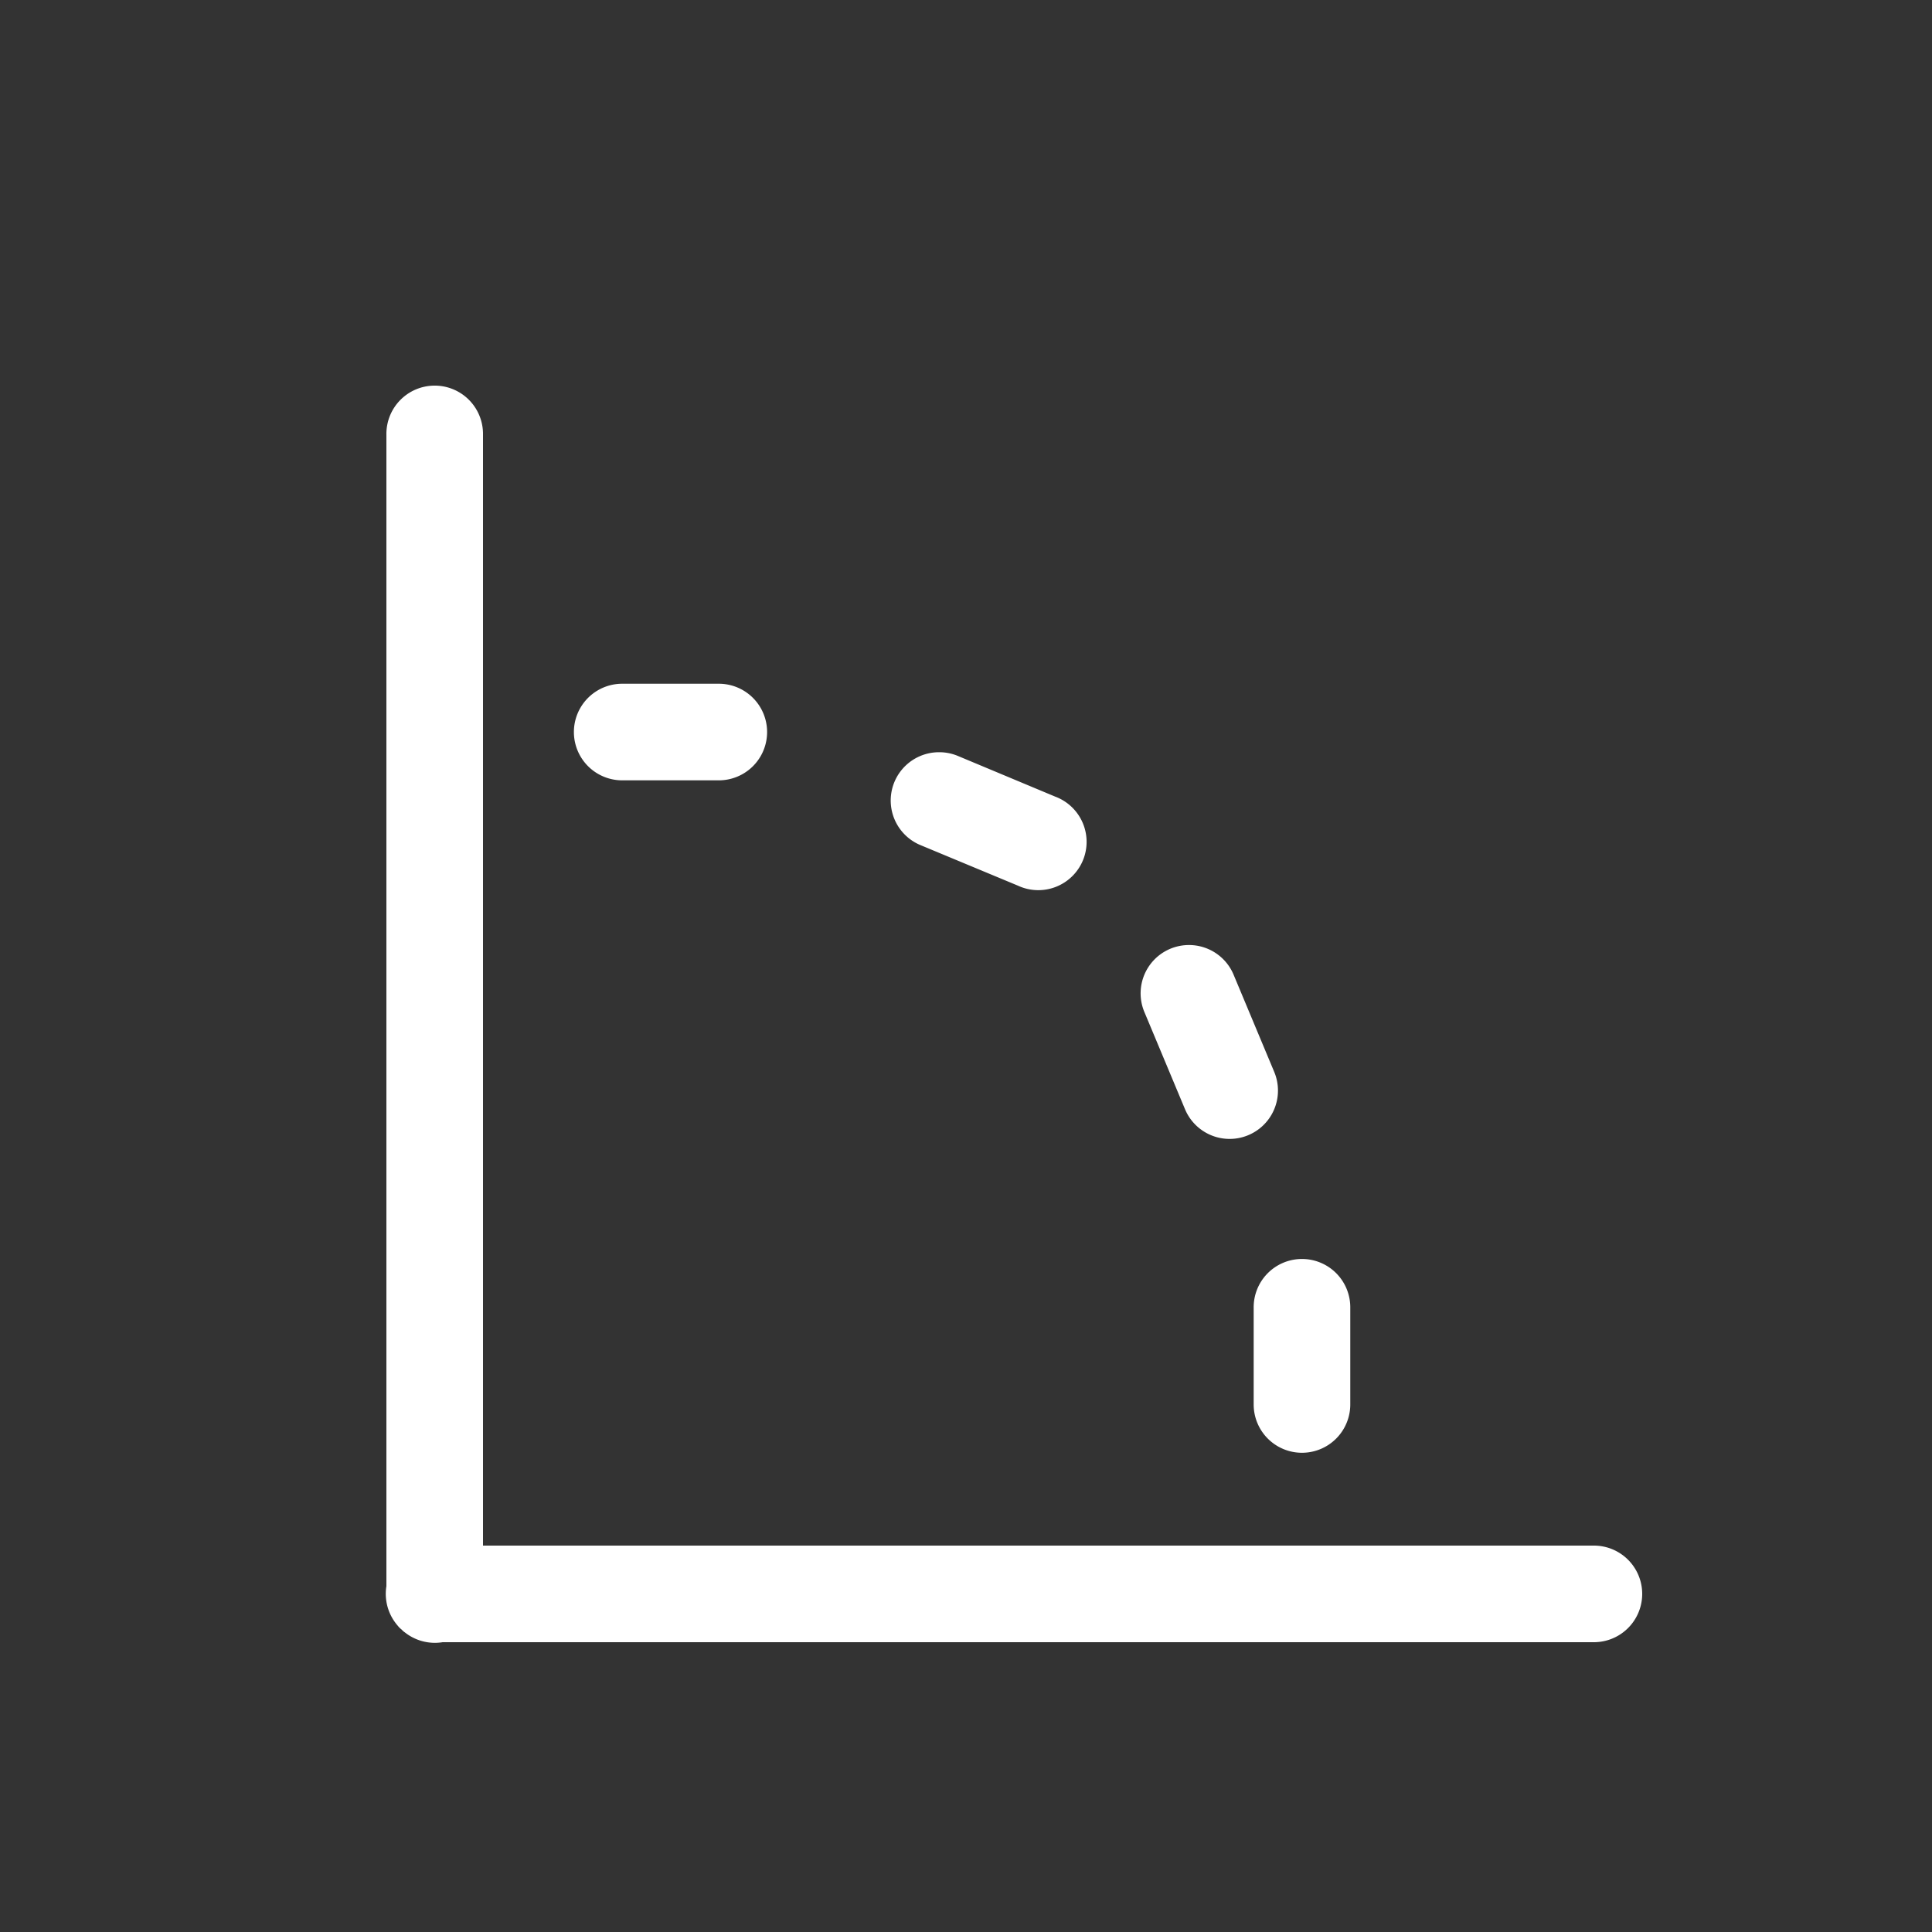 <svg xmlns="http://www.w3.org/2000/svg" height="64" width="64" viewBox="255 575 20 20">
  <rect x="255" y="575" width="20" height="20" fill="#333333" stroke="none"/>
  <g style="fill: #ffffff;" id="g15242-0" transform="translate(-558,-305)" data-label="BA-13">
    <g id="g15149-2" transform="translate(21,43)" style="fill:#ffffff">
      <path style="fill: #ffffff; stroke-linecap: round; stroke-linejoin: round;" d="M 259.492,578.992 A 0.5,0.5 0 0 0 259,579.5 v 11.92 a 0.5,0.5 0 0 0 0.113,0.404 0.5,0.5 0 0 0 0.016,0.019 0.5,0.5 0 0 0 0.018,0.018 0.5,0.5 0 0 0 0.004,0.002 0.5,0.5 0 0 0 0.033,0.031 0.5,0.5 0 0 0 0.004,0.002 A 0.5,0.5 0 0 0 259.582,592 H 271.5 a 0.5,0.5 0 1 0 0,-1 H 260 v -11.5 a 0.5,0.5 0 0 0 -0.508,-0.508 z m 1.949,3.086 a 0.5,0.5 0 1 0 0,1 h 1 a 0.5,0.5 0 1 0 0,-1 z m 3.285,0.709 a 0.5,0.5 0 0 0 -0.189,0.965 l 1,0.416 a 0.5,0.5 0 1 0 0.385,-0.922 l -1,-0.418 a 0.5,0.5 0 0 0 -0.195,-0.041 z m 2.578,1.996 a 0.5,0.5 0 0 0 -0.455,0.699 l 0.418,1 a 0.5,0.5 0 0 0 0.924,-0.385 l -0.418,-1 a 0.5,0.5 0 0 0 -0.469,-0.314 z m 1.166,3.25 a 0.5,0.5 0 0 0 -0.492,0.506 v 1 a 0.5,0.5 0 1 0 1,0 v -1 a 0.5,0.5 0 0 0 -0.508,-0.506 z" transform="translate(537,262)" id="path15133-4"></path>
    </g>
    <g transform="translate(555.017,519.079)" id="g12701-3-4" style="fill: #ffffff;"></g>
  </g>
</svg>